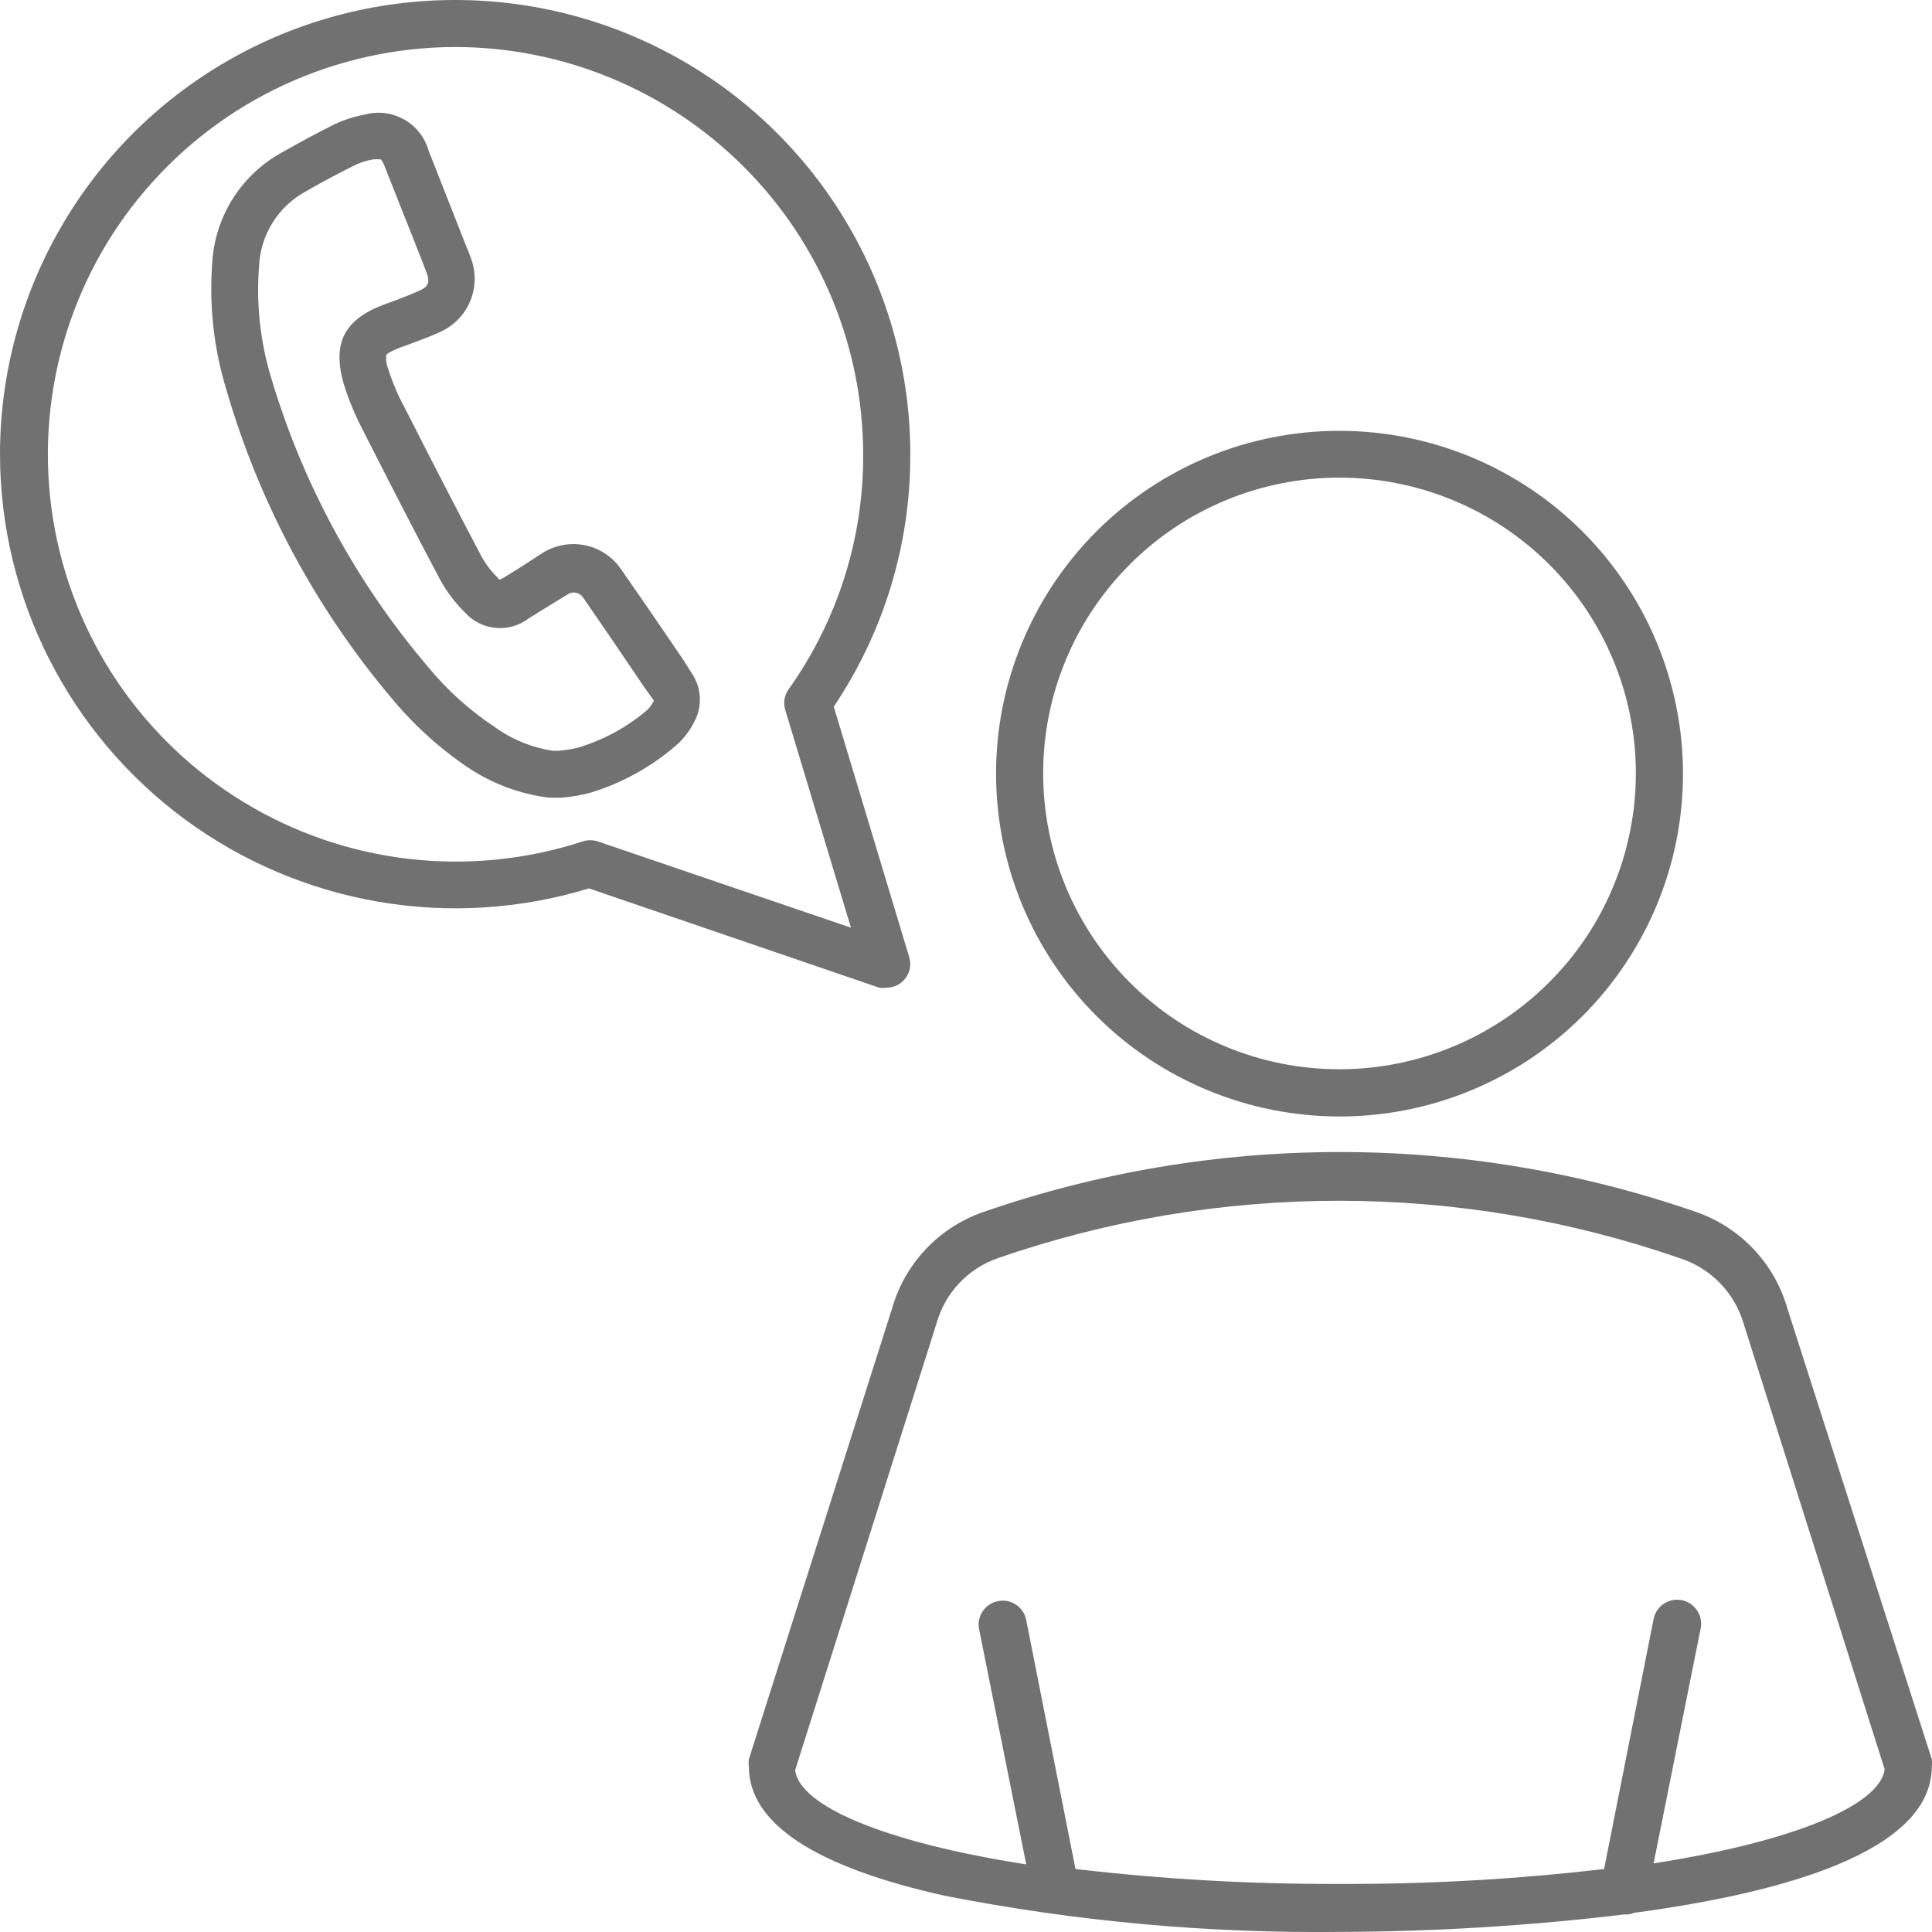 <svg width="18" height="18" viewBox="0 0 18 18" fill="none" xmlns="http://www.w3.org/2000/svg">
<path d="M16.654 12.195C16.535 11.773 16.217 11.436 15.803 11.292C13.652 10.547 11.312 10.547 9.161 11.292C8.749 11.435 8.432 11.769 8.312 12.188L6.977 16.39C6.974 16.413 6.974 16.436 6.977 16.458C6.977 16.988 7.592 17.394 8.806 17.663H8.806C10.02 17.901 11.256 18.014 12.493 17.999C13.373 17.996 14.253 17.942 15.127 17.837H15.149C15.175 17.837 15.201 17.832 15.225 17.821C16.602 17.637 17.998 17.254 17.998 16.458C18.001 16.436 18.001 16.413 17.998 16.39L16.654 12.195ZM15.406 17.361L15.845 15.17C15.868 15.049 15.789 14.932 15.668 14.908C15.547 14.885 15.429 14.964 15.406 15.085L14.945 17.413C14.127 17.509 13.305 17.555 12.482 17.552C11.659 17.555 10.837 17.509 10.02 17.413L9.561 15.093C9.537 14.972 9.42 14.893 9.299 14.917C9.177 14.941 9.098 15.058 9.122 15.179L9.561 17.37C8.226 17.162 7.449 16.822 7.408 16.493L8.725 12.331V12.331C8.804 12.046 9.018 11.818 9.297 11.722C11.355 11.009 13.592 11.009 15.649 11.722C15.933 11.812 16.155 12.037 16.242 12.322L17.559 16.485C17.515 16.813 16.738 17.153 15.405 17.361L15.406 17.361Z" fill="#717171"/>
<path d="M12.482 4.014C11.633 4.013 10.819 4.349 10.218 4.948C9.618 5.547 9.28 6.36 9.28 7.207C9.28 8.055 9.617 8.868 10.217 9.467C10.817 10.066 11.632 10.402 12.481 10.402C13.33 10.402 14.144 10.065 14.744 9.466C15.344 8.866 15.681 8.053 15.68 7.206C15.679 6.36 15.341 5.548 14.742 4.95C14.143 4.352 13.33 4.015 12.482 4.014ZM12.482 9.962C11.75 9.963 11.047 9.673 10.529 9.156C10.011 8.639 9.719 7.938 9.719 7.207C9.718 6.476 10.009 5.775 10.527 5.258C11.044 4.74 11.747 4.45 12.479 4.45C13.211 4.45 13.914 4.74 14.432 5.257C14.95 5.774 15.241 6.475 15.241 7.206C15.24 7.936 14.95 8.637 14.432 9.153C13.915 9.67 13.214 9.961 12.482 9.962L12.482 9.962Z" fill="#717171"/>
<path d="M0 4.233C0.002 5.575 0.642 6.837 1.723 7.634C2.805 8.431 4.201 8.67 5.487 8.277L8.191 9.202C8.214 9.205 8.238 9.205 8.261 9.202C8.318 9.202 8.372 9.18 8.413 9.14C8.472 9.084 8.495 9 8.472 8.921L7.768 6.584C8.235 5.889 8.484 5.07 8.481 4.233C8.481 2.721 7.673 1.323 6.361 0.567C5.049 -0.189 3.432 -0.189 2.12 0.567C0.808 1.323 0 2.721 0 4.233V4.233ZM4.241 0.438C5.249 0.439 6.215 0.84 6.927 1.551C7.64 2.262 8.041 3.227 8.042 4.233C8.046 5.018 7.802 5.784 7.346 6.424C7.307 6.479 7.296 6.549 7.316 6.614L7.928 8.643L5.569 7.839C5.546 7.832 5.522 7.828 5.498 7.828C5.475 7.828 5.452 7.832 5.43 7.839C4.373 8.184 3.218 8.051 2.268 7.472C1.318 6.894 0.67 5.93 0.494 4.834C0.318 3.738 0.631 2.619 1.352 1.774C2.073 0.928 3.128 0.44 4.241 0.438L4.241 0.438Z" fill="#717171"/>
<path d="M3.641 6.496C3.849 6.749 4.092 6.97 4.363 7.153C4.589 7.303 4.847 7.399 5.116 7.432H5.228C5.323 7.425 5.417 7.409 5.509 7.383C5.8 7.293 6.069 7.144 6.299 6.945C6.369 6.884 6.426 6.809 6.468 6.726C6.546 6.582 6.537 6.406 6.444 6.271L6.365 6.146C6.174 5.865 5.983 5.585 5.788 5.306H5.788C5.707 5.187 5.582 5.104 5.44 5.078C5.298 5.052 5.151 5.084 5.033 5.166C4.919 5.241 4.802 5.317 4.686 5.386C4.662 5.403 4.648 5.403 4.64 5.386V5.385C4.58 5.328 4.529 5.261 4.488 5.188C4.245 4.728 4.008 4.266 3.773 3.804C3.71 3.689 3.659 3.569 3.619 3.444C3.601 3.401 3.594 3.353 3.599 3.306C3.599 3.306 3.617 3.28 3.733 3.236L3.825 3.203C3.917 3.168 4.016 3.133 4.113 3.087L4.113 3.087C4.366 2.966 4.486 2.673 4.389 2.41C4.374 2.366 4.356 2.32 4.337 2.277L3.992 1.4L3.992 1.4C3.918 1.144 3.65 0.996 3.393 1.069C3.3 1.086 3.209 1.115 3.123 1.155C2.969 1.231 2.809 1.317 2.636 1.415C2.25 1.623 2 2.017 1.977 2.454C1.948 2.851 1.992 3.25 2.109 3.63C2.414 4.682 2.936 5.658 3.641 6.496L3.641 6.496ZM2.414 2.478C2.427 2.185 2.594 1.92 2.853 1.781C3.02 1.685 3.171 1.606 3.316 1.534C3.367 1.511 3.421 1.494 3.476 1.485C3.497 1.483 3.517 1.483 3.538 1.485H3.549C3.564 1.505 3.576 1.527 3.584 1.551L3.931 2.427L3.977 2.548C4.01 2.638 3.977 2.675 3.922 2.701C3.867 2.728 3.766 2.767 3.681 2.8L3.584 2.835C3.206 2.975 3.094 3.196 3.202 3.575V3.576C3.249 3.727 3.31 3.873 3.384 4.014C3.621 4.48 3.858 4.945 4.104 5.407C4.166 5.519 4.245 5.622 4.337 5.712C4.491 5.877 4.745 5.899 4.925 5.762C5.043 5.688 5.162 5.615 5.28 5.543H5.281C5.304 5.525 5.334 5.517 5.363 5.522C5.392 5.527 5.418 5.544 5.434 5.569C5.627 5.848 5.816 6.126 6.005 6.406L6.092 6.527H6.093C6.077 6.559 6.056 6.589 6.031 6.614C5.845 6.773 5.629 6.891 5.395 6.963C5.329 6.98 5.262 6.991 5.195 6.995H5.153C4.958 6.966 4.773 6.891 4.613 6.776C4.377 6.62 4.166 6.43 3.986 6.211C3.314 5.421 2.816 4.499 2.522 3.505C2.423 3.172 2.386 2.824 2.414 2.478Z" fill="#717171"/>
</svg>
